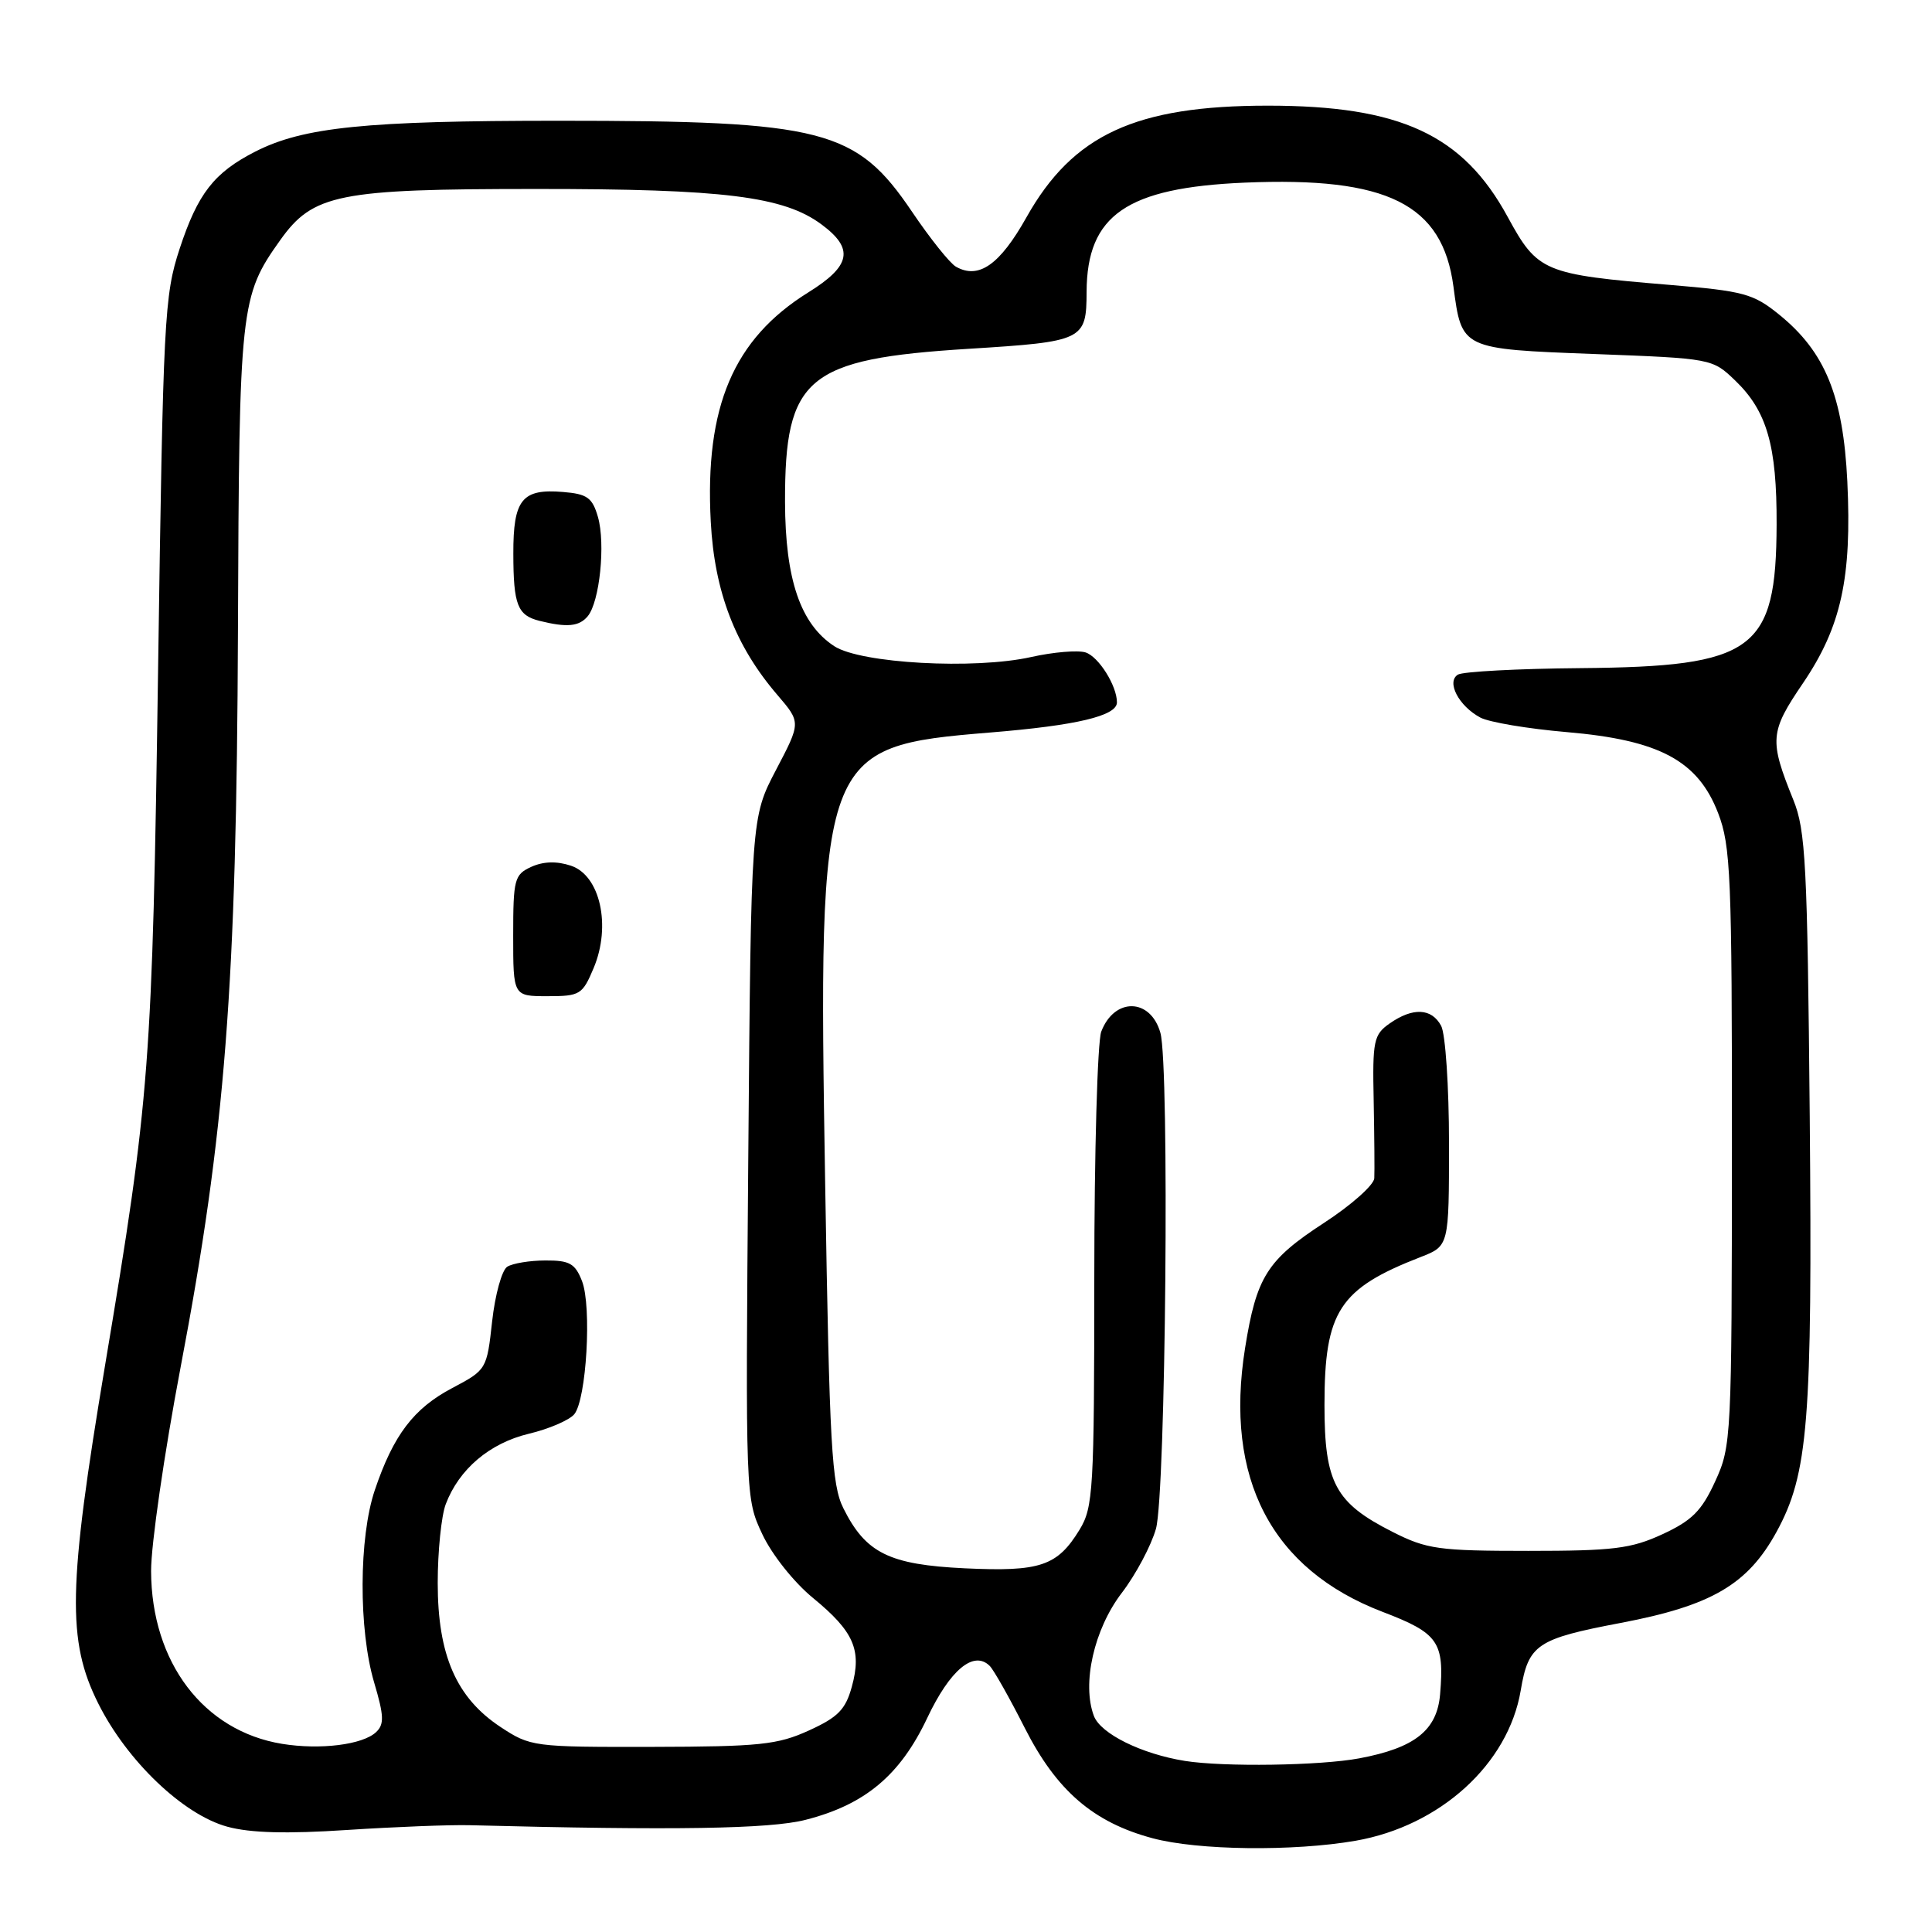 <?xml version="1.0" encoding="UTF-8" standalone="no"?>
<!DOCTYPE svg PUBLIC "-//W3C//DTD SVG 1.1//EN" "http://www.w3.org/Graphics/SVG/1.1/DTD/svg11.dtd" >
<svg xmlns="http://www.w3.org/2000/svg" xmlns:xlink="http://www.w3.org/1999/xlink" version="1.1" viewBox="0 0 256 256">
 <g >
 <path fill="currentColor"
d=" M 179.62 243.91 C 190.83 241.95 199.85 233.75 201.50 224.01 C 202.53 217.89 203.62 217.16 214.78 215.04 C 226.78 212.76 231.57 209.96 235.39 203.00 C 239.61 195.29 240.16 188.43 239.80 147.96 C 239.49 114.51 239.26 110.02 237.63 106.00 C 234.42 98.06 234.50 97.00 238.90 90.53 C 243.97 83.06 245.39 76.57 244.78 63.79 C 244.23 52.46 241.84 46.62 235.74 41.68 C 232.32 38.91 231.06 38.57 221.25 37.75 C 204.52 36.36 203.75 36.04 199.77 28.73 C 193.84 17.84 185.55 14.00 168.00 14.00 C 150.47 14.00 142.17 17.84 136.02 28.78 C 132.48 35.09 129.68 37.05 126.67 35.34 C 125.86 34.88 123.24 31.60 120.85 28.06 C 113.45 17.11 109.16 16.00 74.05 16.00 C 48.47 16.00 40.19 16.84 33.82 20.09 C 28.36 22.88 26.21 25.64 23.80 32.97 C 21.77 39.15 21.62 42.14 20.95 88.50 C 20.19 141.22 19.87 145.40 13.92 180.92 C 9.01 210.27 8.86 217.41 13.02 225.72 C 16.83 233.34 24.28 240.46 30.13 242.05 C 33.17 242.88 38.01 243.01 46.00 242.48 C 52.33 242.07 59.64 241.78 62.25 241.85 C 89.29 242.55 102.02 242.35 106.73 241.14 C 114.62 239.13 119.27 235.24 122.86 227.65 C 125.88 221.26 129.03 218.63 131.15 220.75 C 131.68 221.28 133.77 224.98 135.80 228.99 C 140.00 237.27 144.87 241.47 152.70 243.57 C 158.70 245.19 171.36 245.34 179.62 243.91 Z  M 157.00 233.33 C 151.27 232.41 145.85 229.74 144.95 227.38 C 143.33 223.11 144.96 215.88 148.64 211.07 C 150.50 208.64 152.53 204.82 153.17 202.57 C 154.47 197.96 154.98 141.20 153.76 136.86 C 152.46 132.23 147.66 132.13 145.92 136.70 C 145.42 138.04 145.00 152.71 145.00 169.32 C 144.99 197.44 144.86 199.72 143.05 202.69 C 140.10 207.52 137.83 208.28 127.85 207.81 C 117.81 207.33 114.71 205.79 111.75 199.85 C 110.20 196.75 109.91 191.64 109.34 156.91 C 108.39 99.59 108.64 98.91 131.22 97.06 C 142.63 96.13 148.00 94.86 148.00 93.07 C 148.00 90.86 145.57 87.00 143.84 86.45 C 142.82 86.13 139.57 86.40 136.63 87.06 C 129.11 88.74 114.04 87.91 110.54 85.62 C 106.06 82.68 104.05 76.78 104.02 66.50 C 103.99 49.98 106.89 47.56 128.33 46.22 C 143.60 45.27 143.96 45.09 143.98 38.65 C 144.03 28.50 149.28 24.87 164.93 24.20 C 183.84 23.40 191.14 27.03 192.59 37.98 C 193.69 46.28 193.60 46.24 211.29 46.91 C 226.80 47.50 226.89 47.51 229.91 50.41 C 234.13 54.46 235.45 59.04 235.41 69.50 C 235.35 86.22 232.47 88.33 209.43 88.53 C 201.14 88.60 193.83 88.99 193.18 89.39 C 191.62 90.35 193.29 93.55 196.15 95.08 C 197.31 95.70 202.48 96.57 207.63 97.01 C 219.88 98.06 224.98 100.79 227.66 107.74 C 229.33 112.07 229.50 116.05 229.49 152.00 C 229.47 190.54 229.42 191.62 227.27 196.29 C 225.48 200.20 224.20 201.48 220.29 203.29 C 216.13 205.21 213.80 205.50 202.50 205.50 C 190.62 205.50 189.07 205.28 184.55 203.00 C 176.92 199.14 175.50 196.51 175.50 186.17 C 175.50 173.75 177.45 170.76 188.25 166.56 C 192.00 165.10 192.00 165.10 192.00 151.49 C 192.00 144.00 191.53 137.00 190.96 135.93 C 189.70 133.58 187.22 133.46 184.14 135.61 C 182.02 137.10 181.85 137.88 182.02 145.86 C 182.11 150.61 182.15 155.23 182.10 156.13 C 182.04 157.03 179.05 159.69 175.45 162.03 C 167.89 166.96 166.49 169.18 164.98 178.62 C 162.21 195.93 168.48 207.95 183.20 213.58 C 190.61 216.41 191.40 217.55 190.82 224.50 C 190.42 229.27 187.47 231.61 180.11 232.99 C 174.92 233.96 162.15 234.15 157.00 233.33 Z  M 37.38 231.07 C 26.97 229.37 20.06 220.27 20.02 208.17 C 20.01 204.69 21.77 192.54 23.93 181.17 C 29.85 150.05 31.35 130.70 31.53 83.50 C 31.69 40.53 31.83 39.26 37.13 31.82 C 41.48 25.71 44.82 25.04 71.00 25.04 C 95.94 25.03 103.86 26.02 108.87 29.75 C 113.20 32.96 112.76 35.23 107.11 38.74 C 97.19 44.91 93.37 53.88 94.18 69.13 C 94.67 78.42 97.43 85.60 103.03 92.11 C 106.13 95.73 106.13 95.73 102.82 102.03 C 99.52 108.34 99.52 108.34 99.15 153.44 C 98.78 198.44 98.78 198.56 101.02 203.31 C 102.28 205.99 105.21 209.68 107.73 211.74 C 113.14 216.18 114.22 218.63 112.87 223.50 C 112.04 226.53 111.03 227.55 107.18 229.30 C 103.04 231.19 100.65 231.44 86.43 231.47 C 70.65 231.50 70.29 231.45 66.30 228.82 C 60.46 224.95 58.00 219.31 58.00 209.75 C 58.00 205.56 58.48 200.86 59.06 199.32 C 60.82 194.67 64.87 191.23 70.07 189.98 C 72.73 189.35 75.43 188.18 76.09 187.40 C 77.71 185.44 78.43 173.12 77.12 169.75 C 76.21 167.42 75.47 167.00 72.27 167.02 C 70.20 167.02 67.92 167.40 67.21 167.85 C 66.50 168.30 65.60 171.56 65.21 175.09 C 64.51 181.45 64.47 181.52 59.93 183.92 C 54.81 186.62 52.13 190.15 49.67 197.43 C 47.54 203.70 47.50 215.96 49.58 222.95 C 50.89 227.37 50.93 228.48 49.83 229.52 C 48.05 231.19 42.43 231.89 37.38 231.07 Z  M 78.67 128.25 C 81.01 122.66 79.52 115.99 75.65 114.71 C 73.76 114.08 72.00 114.14 70.40 114.86 C 68.16 115.89 68.00 116.48 68.00 123.98 C 68.00 132.00 68.00 132.00 72.55 132.00 C 76.86 132.00 77.18 131.80 78.67 128.25 Z  M 77.88 81.65 C 79.46 79.74 80.25 72.06 79.23 68.50 C 78.49 65.94 77.81 65.45 74.61 65.19 C 69.17 64.73 68.00 66.18 68.02 73.37 C 68.03 80.17 68.57 81.54 71.50 82.27 C 75.13 83.17 76.74 83.02 77.88 81.65 Z "/>
</g>
</svg>